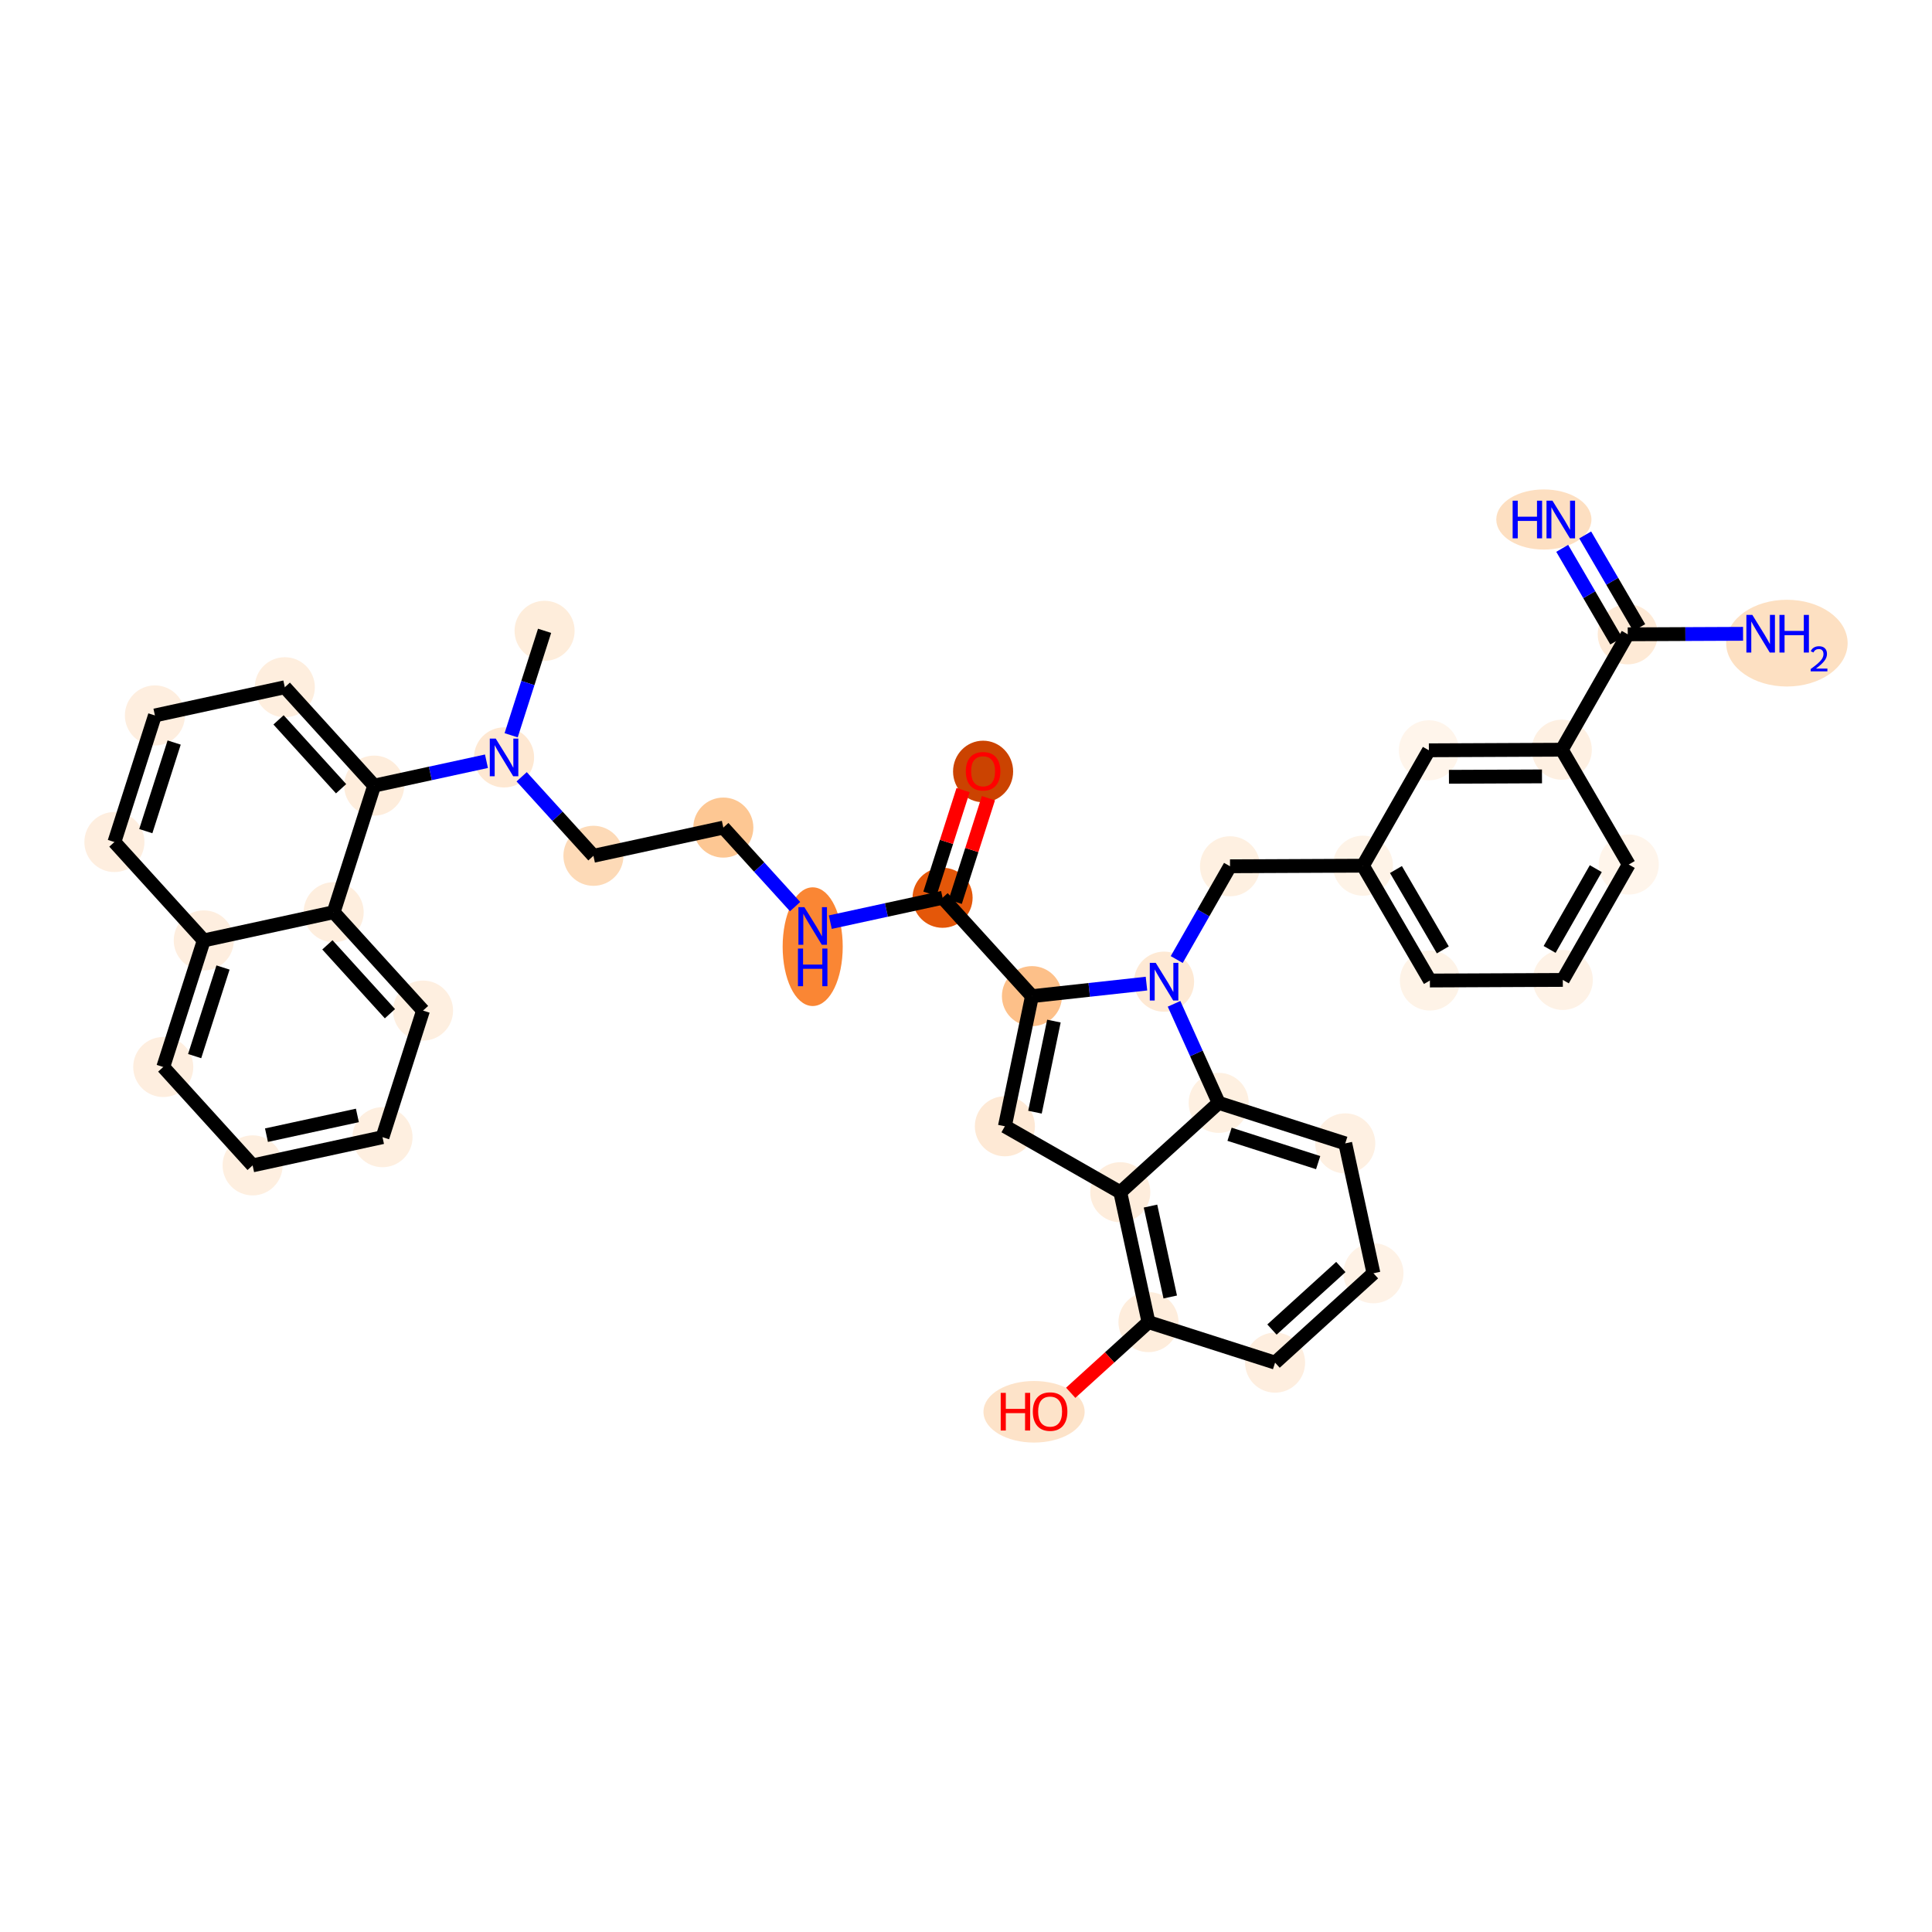 <?xml version='1.0' encoding='iso-8859-1'?>
<svg version='1.1' baseProfile='full'
              xmlns='http://www.w3.org/2000/svg'
                      xmlns:rdkit='http://www.rdkit.org/xml'
                      xmlns:xlink='http://www.w3.org/1999/xlink'
                  xml:space='preserve'
width='280px' height='280px' viewBox='0 0 280 280'>
<!-- END OF HEADER -->
<rect style='opacity:1.0;fill:#FFFFFF;stroke:none' width='280' height='280' x='0' y='0'> </rect>
<ellipse cx='78.925' cy='91.424' rx='3.853' ry='3.853'  style='fill:#FEEDDB;fill-rule:evenodd;stroke:#FEEDDB;stroke-width:1.0px;stroke-linecap:butt;stroke-linejoin:miter;stroke-opacity:1' />
<ellipse cx='73.053' cy='109.77' rx='3.853' ry='3.857'  style='fill:#FEE8D2;fill-rule:evenodd;stroke:#FEE8D2;stroke-width:1.0px;stroke-linecap:butt;stroke-linejoin:miter;stroke-opacity:1' />
<ellipse cx='86.005' cy='124.029' rx='3.853' ry='3.853'  style='fill:#FDDAB7;fill-rule:evenodd;stroke:#FDDAB7;stroke-width:1.0px;stroke-linecap:butt;stroke-linejoin:miter;stroke-opacity:1' />
<ellipse cx='104.829' cy='119.941' rx='3.853' ry='3.853'  style='fill:#FDC793;fill-rule:evenodd;stroke:#FDC793;stroke-width:1.0px;stroke-linecap:butt;stroke-linejoin:miter;stroke-opacity:1' />
<ellipse cx='117.781' cy='137.2' rx='3.853' ry='8.101'  style='fill:#FA8634;fill-rule:evenodd;stroke:#FA8634;stroke-width:1.0px;stroke-linecap:butt;stroke-linejoin:miter;stroke-opacity:1' />
<ellipse cx='136.605' cy='130.112' rx='3.853' ry='3.853'  style='fill:#E45709;fill-rule:evenodd;stroke:#E45709;stroke-width:1.0px;stroke-linecap:butt;stroke-linejoin:miter;stroke-opacity:1' />
<ellipse cx='142.477' cy='111.808' rx='3.853' ry='3.961'  style='fill:#CB4301;fill-rule:evenodd;stroke:#CB4301;stroke-width:1.0px;stroke-linecap:butt;stroke-linejoin:miter;stroke-opacity:1' />
<ellipse cx='149.558' cy='144.37' rx='3.853' ry='3.853'  style='fill:#FDC089;fill-rule:evenodd;stroke:#FDC089;stroke-width:1.0px;stroke-linecap:butt;stroke-linejoin:miter;stroke-opacity:1' />
<ellipse cx='145.635' cy='163.229' rx='3.853' ry='3.853'  style='fill:#FEE9D5;fill-rule:evenodd;stroke:#FEE9D5;stroke-width:1.0px;stroke-linecap:butt;stroke-linejoin:miter;stroke-opacity:1' />
<ellipse cx='162.36' cy='172.787' rx='3.853' ry='3.853'  style='fill:#FEEDDC;fill-rule:evenodd;stroke:#FEEDDC;stroke-width:1.0px;stroke-linecap:butt;stroke-linejoin:miter;stroke-opacity:1' />
<ellipse cx='166.447' cy='191.612' rx='3.853' ry='3.853'  style='fill:#FEEDDC;fill-rule:evenodd;stroke:#FEEDDC;stroke-width:1.0px;stroke-linecap:butt;stroke-linejoin:miter;stroke-opacity:1' />
<ellipse cx='149.862' cy='204.606' rx='6.832' ry='3.961'  style='fill:#FDE3C9;fill-rule:evenodd;stroke:#FDE3C9;stroke-width:1.0px;stroke-linecap:butt;stroke-linejoin:miter;stroke-opacity:1' />
<ellipse cx='184.794' cy='197.484' rx='3.853' ry='3.853'  style='fill:#FEEEDF;fill-rule:evenodd;stroke:#FEEEDF;stroke-width:1.0px;stroke-linecap:butt;stroke-linejoin:miter;stroke-opacity:1' />
<ellipse cx='199.052' cy='184.532' rx='3.853' ry='3.853'  style='fill:#FEF2E6;fill-rule:evenodd;stroke:#FEF2E6;stroke-width:1.0px;stroke-linecap:butt;stroke-linejoin:miter;stroke-opacity:1' />
<ellipse cx='194.964' cy='165.707' rx='3.853' ry='3.853'  style='fill:#FEF0E2;fill-rule:evenodd;stroke:#FEF0E2;stroke-width:1.0px;stroke-linecap:butt;stroke-linejoin:miter;stroke-opacity:1' />
<ellipse cx='176.618' cy='159.835' rx='3.853' ry='3.853'  style='fill:#FEF0E1;fill-rule:evenodd;stroke:#FEF0E1;stroke-width:1.0px;stroke-linecap:butt;stroke-linejoin:miter;stroke-opacity:1' />
<ellipse cx='168.706' cy='142.272' rx='3.853' ry='3.857'  style='fill:#FEE9D4;fill-rule:evenodd;stroke:#FEE9D4;stroke-width:1.0px;stroke-linecap:butt;stroke-linejoin:miter;stroke-opacity:1' />
<ellipse cx='178.264' cy='125.548' rx='3.853' ry='3.853'  style='fill:#FEF0E1;fill-rule:evenodd;stroke:#FEF0E1;stroke-width:1.0px;stroke-linecap:butt;stroke-linejoin:miter;stroke-opacity:1' />
<ellipse cx='197.527' cy='125.463' rx='3.853' ry='3.853'  style='fill:#FEF3E7;fill-rule:evenodd;stroke:#FEF3E7;stroke-width:1.0px;stroke-linecap:butt;stroke-linejoin:miter;stroke-opacity:1' />
<ellipse cx='207.231' cy='142.103' rx='3.853' ry='3.853'  style='fill:#FEF3E7;fill-rule:evenodd;stroke:#FEF3E7;stroke-width:1.0px;stroke-linecap:butt;stroke-linejoin:miter;stroke-opacity:1' />
<ellipse cx='226.494' cy='142.018' rx='3.853' ry='3.853'  style='fill:#FEF2E6;fill-rule:evenodd;stroke:#FEF2E6;stroke-width:1.0px;stroke-linecap:butt;stroke-linejoin:miter;stroke-opacity:1' />
<ellipse cx='236.052' cy='125.294' rx='3.853' ry='3.853'  style='fill:#FFF5EB;fill-rule:evenodd;stroke:#FFF5EB;stroke-width:1.0px;stroke-linecap:butt;stroke-linejoin:miter;stroke-opacity:1' />
<ellipse cx='226.348' cy='108.654' rx='3.853' ry='3.853'  style='fill:#FEF0E2;fill-rule:evenodd;stroke:#FEF0E2;stroke-width:1.0px;stroke-linecap:butt;stroke-linejoin:miter;stroke-opacity:1' />
<ellipse cx='235.906' cy='91.93' rx='3.853' ry='3.853'  style='fill:#FEEAD6;fill-rule:evenodd;stroke:#FEEAD6;stroke-width:1.0px;stroke-linecap:butt;stroke-linejoin:miter;stroke-opacity:1' />
<ellipse cx='223.747' cy='75.29' rx='6.396' ry='3.857'  style='fill:#FDDFC1;fill-rule:evenodd;stroke:#FDDFC1;stroke-width:1.0px;stroke-linecap:butt;stroke-linejoin:miter;stroke-opacity:1' />
<ellipse cx='258.97' cy='93.209' rx='8.302' ry='5.786'  style='fill:#FDE0C2;fill-rule:evenodd;stroke:#FDE0C2;stroke-width:1.0px;stroke-linecap:butt;stroke-linejoin:miter;stroke-opacity:1' />
<ellipse cx='207.085' cy='108.739' rx='3.853' ry='3.853'  style='fill:#FFF5EB;fill-rule:evenodd;stroke:#FFF5EB;stroke-width:1.0px;stroke-linecap:butt;stroke-linejoin:miter;stroke-opacity:1' />
<ellipse cx='54.228' cy='113.858' rx='3.853' ry='3.853'  style='fill:#FEEDDC;fill-rule:evenodd;stroke:#FEEDDC;stroke-width:1.0px;stroke-linecap:butt;stroke-linejoin:miter;stroke-opacity:1' />
<ellipse cx='41.276' cy='99.6' rx='3.853' ry='3.853'  style='fill:#FEEEDE;fill-rule:evenodd;stroke:#FEEEDE;stroke-width:1.0px;stroke-linecap:butt;stroke-linejoin:miter;stroke-opacity:1' />
<ellipse cx='22.452' cy='103.687' rx='3.853' ry='3.853'  style='fill:#FEEEDF;fill-rule:evenodd;stroke:#FEEEDF;stroke-width:1.0px;stroke-linecap:butt;stroke-linejoin:miter;stroke-opacity:1' />
<ellipse cx='16.58' cy='122.033' rx='3.853' ry='3.853'  style='fill:#FEEEDF;fill-rule:evenodd;stroke:#FEEEDF;stroke-width:1.0px;stroke-linecap:butt;stroke-linejoin:miter;stroke-opacity:1' />
<ellipse cx='29.532' cy='136.292' rx='3.853' ry='3.853'  style='fill:#FEEEDF;fill-rule:evenodd;stroke:#FEEEDF;stroke-width:1.0px;stroke-linecap:butt;stroke-linejoin:miter;stroke-opacity:1' />
<ellipse cx='23.66' cy='154.638' rx='3.853' ry='3.853'  style='fill:#FEEEDF;fill-rule:evenodd;stroke:#FEEEDF;stroke-width:1.0px;stroke-linecap:butt;stroke-linejoin:miter;stroke-opacity:1' />
<ellipse cx='36.612' cy='168.896' rx='3.853' ry='3.853'  style='fill:#FEEFE0;fill-rule:evenodd;stroke:#FEEFE0;stroke-width:1.0px;stroke-linecap:butt;stroke-linejoin:miter;stroke-opacity:1' />
<ellipse cx='55.436' cy='164.809' rx='3.853' ry='3.853'  style='fill:#FEEFE0;fill-rule:evenodd;stroke:#FEEFE0;stroke-width:1.0px;stroke-linecap:butt;stroke-linejoin:miter;stroke-opacity:1' />
<ellipse cx='61.309' cy='146.462' rx='3.853' ry='3.853'  style='fill:#FEEFE0;fill-rule:evenodd;stroke:#FEEFE0;stroke-width:1.0px;stroke-linecap:butt;stroke-linejoin:miter;stroke-opacity:1' />
<ellipse cx='48.356' cy='132.204' rx='3.853' ry='3.853'  style='fill:#FEEEDE;fill-rule:evenodd;stroke:#FEEEDE;stroke-width:1.0px;stroke-linecap:butt;stroke-linejoin:miter;stroke-opacity:1' />
<path class='bond-0 atom-0 atom-1' d='M 78.925,91.424 L 76.502,98.993' style='fill:none;fill-rule:evenodd;stroke:#000000;stroke-width:2.0px;stroke-linecap:butt;stroke-linejoin:miter;stroke-opacity:1' />
<path class='bond-0 atom-0 atom-1' d='M 76.502,98.993 L 74.08,106.561' style='fill:none;fill-rule:evenodd;stroke:#0000FF;stroke-width:2.0px;stroke-linecap:butt;stroke-linejoin:miter;stroke-opacity:1' />
<path class='bond-1 atom-1 atom-2' d='M 75.603,112.578 L 80.804,118.303' style='fill:none;fill-rule:evenodd;stroke:#0000FF;stroke-width:2.0px;stroke-linecap:butt;stroke-linejoin:miter;stroke-opacity:1' />
<path class='bond-1 atom-1 atom-2' d='M 80.804,118.303 L 86.005,124.029' style='fill:none;fill-rule:evenodd;stroke:#000000;stroke-width:2.0px;stroke-linecap:butt;stroke-linejoin:miter;stroke-opacity:1' />
<path class='bond-26 atom-1 atom-27' d='M 70.502,110.324 L 62.365,112.091' style='fill:none;fill-rule:evenodd;stroke:#0000FF;stroke-width:2.0px;stroke-linecap:butt;stroke-linejoin:miter;stroke-opacity:1' />
<path class='bond-26 atom-1 atom-27' d='M 62.365,112.091 L 54.228,113.858' style='fill:none;fill-rule:evenodd;stroke:#000000;stroke-width:2.0px;stroke-linecap:butt;stroke-linejoin:miter;stroke-opacity:1' />
<path class='bond-2 atom-2 atom-3' d='M 86.005,124.029 L 104.829,119.941' style='fill:none;fill-rule:evenodd;stroke:#000000;stroke-width:2.0px;stroke-linecap:butt;stroke-linejoin:miter;stroke-opacity:1' />
<path class='bond-3 atom-3 atom-4' d='M 104.829,119.941 L 110.03,125.666' style='fill:none;fill-rule:evenodd;stroke:#000000;stroke-width:2.0px;stroke-linecap:butt;stroke-linejoin:miter;stroke-opacity:1' />
<path class='bond-3 atom-3 atom-4' d='M 110.03,125.666 L 115.231,131.392' style='fill:none;fill-rule:evenodd;stroke:#0000FF;stroke-width:2.0px;stroke-linecap:butt;stroke-linejoin:miter;stroke-opacity:1' />
<path class='bond-4 atom-4 atom-5' d='M 120.332,133.645 L 128.468,131.878' style='fill:none;fill-rule:evenodd;stroke:#0000FF;stroke-width:2.0px;stroke-linecap:butt;stroke-linejoin:miter;stroke-opacity:1' />
<path class='bond-4 atom-4 atom-5' d='M 128.468,131.878 L 136.605,130.112' style='fill:none;fill-rule:evenodd;stroke:#000000;stroke-width:2.0px;stroke-linecap:butt;stroke-linejoin:miter;stroke-opacity:1' />
<path class='bond-5 atom-5 atom-6' d='M 138.44,130.699 L 140.844,123.188' style='fill:none;fill-rule:evenodd;stroke:#000000;stroke-width:2.0px;stroke-linecap:butt;stroke-linejoin:miter;stroke-opacity:1' />
<path class='bond-5 atom-5 atom-6' d='M 140.844,123.188 L 143.248,115.677' style='fill:none;fill-rule:evenodd;stroke:#FF0000;stroke-width:2.0px;stroke-linecap:butt;stroke-linejoin:miter;stroke-opacity:1' />
<path class='bond-5 atom-5 atom-6' d='M 134.771,129.524 L 137.175,122.014' style='fill:none;fill-rule:evenodd;stroke:#000000;stroke-width:2.0px;stroke-linecap:butt;stroke-linejoin:miter;stroke-opacity:1' />
<path class='bond-5 atom-5 atom-6' d='M 137.175,122.014 L 139.579,114.503' style='fill:none;fill-rule:evenodd;stroke:#FF0000;stroke-width:2.0px;stroke-linecap:butt;stroke-linejoin:miter;stroke-opacity:1' />
<path class='bond-6 atom-5 atom-7' d='M 136.605,130.112 L 149.558,144.37' style='fill:none;fill-rule:evenodd;stroke:#000000;stroke-width:2.0px;stroke-linecap:butt;stroke-linejoin:miter;stroke-opacity:1' />
<path class='bond-7 atom-7 atom-8' d='M 149.558,144.37 L 145.635,163.229' style='fill:none;fill-rule:evenodd;stroke:#000000;stroke-width:2.0px;stroke-linecap:butt;stroke-linejoin:miter;stroke-opacity:1' />
<path class='bond-7 atom-7 atom-8' d='M 152.741,147.983 L 149.996,161.185' style='fill:none;fill-rule:evenodd;stroke:#000000;stroke-width:2.0px;stroke-linecap:butt;stroke-linejoin:miter;stroke-opacity:1' />
<path class='bond-36 atom-16 atom-7' d='M 166.156,142.552 L 157.857,143.461' style='fill:none;fill-rule:evenodd;stroke:#0000FF;stroke-width:2.0px;stroke-linecap:butt;stroke-linejoin:miter;stroke-opacity:1' />
<path class='bond-36 atom-16 atom-7' d='M 157.857,143.461 L 149.558,144.37' style='fill:none;fill-rule:evenodd;stroke:#000000;stroke-width:2.0px;stroke-linecap:butt;stroke-linejoin:miter;stroke-opacity:1' />
<path class='bond-8 atom-8 atom-9' d='M 145.635,163.229 L 162.36,172.787' style='fill:none;fill-rule:evenodd;stroke:#000000;stroke-width:2.0px;stroke-linecap:butt;stroke-linejoin:miter;stroke-opacity:1' />
<path class='bond-9 atom-9 atom-10' d='M 162.36,172.787 L 166.447,191.612' style='fill:none;fill-rule:evenodd;stroke:#000000;stroke-width:2.0px;stroke-linecap:butt;stroke-linejoin:miter;stroke-opacity:1' />
<path class='bond-9 atom-9 atom-10' d='M 166.738,174.794 L 169.599,187.97' style='fill:none;fill-rule:evenodd;stroke:#000000;stroke-width:2.0px;stroke-linecap:butt;stroke-linejoin:miter;stroke-opacity:1' />
<path class='bond-39 atom-15 atom-9' d='M 176.618,159.835 L 162.36,172.787' style='fill:none;fill-rule:evenodd;stroke:#000000;stroke-width:2.0px;stroke-linecap:butt;stroke-linejoin:miter;stroke-opacity:1' />
<path class='bond-10 atom-10 atom-11' d='M 166.447,191.612 L 160.811,196.732' style='fill:none;fill-rule:evenodd;stroke:#000000;stroke-width:2.0px;stroke-linecap:butt;stroke-linejoin:miter;stroke-opacity:1' />
<path class='bond-10 atom-10 atom-11' d='M 160.811,196.732 L 155.175,201.852' style='fill:none;fill-rule:evenodd;stroke:#FF0000;stroke-width:2.0px;stroke-linecap:butt;stroke-linejoin:miter;stroke-opacity:1' />
<path class='bond-11 atom-10 atom-12' d='M 166.447,191.612 L 184.794,197.484' style='fill:none;fill-rule:evenodd;stroke:#000000;stroke-width:2.0px;stroke-linecap:butt;stroke-linejoin:miter;stroke-opacity:1' />
<path class='bond-12 atom-12 atom-13' d='M 184.794,197.484 L 199.052,184.532' style='fill:none;fill-rule:evenodd;stroke:#000000;stroke-width:2.0px;stroke-linecap:butt;stroke-linejoin:miter;stroke-opacity:1' />
<path class='bond-12 atom-12 atom-13' d='M 184.342,192.689 L 194.323,183.623' style='fill:none;fill-rule:evenodd;stroke:#000000;stroke-width:2.0px;stroke-linecap:butt;stroke-linejoin:miter;stroke-opacity:1' />
<path class='bond-13 atom-13 atom-14' d='M 199.052,184.532 L 194.964,165.707' style='fill:none;fill-rule:evenodd;stroke:#000000;stroke-width:2.0px;stroke-linecap:butt;stroke-linejoin:miter;stroke-opacity:1' />
<path class='bond-14 atom-14 atom-15' d='M 194.964,165.707 L 176.618,159.835' style='fill:none;fill-rule:evenodd;stroke:#000000;stroke-width:2.0px;stroke-linecap:butt;stroke-linejoin:miter;stroke-opacity:1' />
<path class='bond-14 atom-14 atom-15' d='M 191.038,168.496 L 178.196,164.385' style='fill:none;fill-rule:evenodd;stroke:#000000;stroke-width:2.0px;stroke-linecap:butt;stroke-linejoin:miter;stroke-opacity:1' />
<path class='bond-15 atom-15 atom-16' d='M 176.618,159.835 L 173.385,152.658' style='fill:none;fill-rule:evenodd;stroke:#000000;stroke-width:2.0px;stroke-linecap:butt;stroke-linejoin:miter;stroke-opacity:1' />
<path class='bond-15 atom-15 atom-16' d='M 173.385,152.658 L 170.152,145.481' style='fill:none;fill-rule:evenodd;stroke:#0000FF;stroke-width:2.0px;stroke-linecap:butt;stroke-linejoin:miter;stroke-opacity:1' />
<path class='bond-16 atom-16 atom-17' d='M 170.54,139.063 L 174.402,132.305' style='fill:none;fill-rule:evenodd;stroke:#0000FF;stroke-width:2.0px;stroke-linecap:butt;stroke-linejoin:miter;stroke-opacity:1' />
<path class='bond-16 atom-16 atom-17' d='M 174.402,132.305 L 178.264,125.548' style='fill:none;fill-rule:evenodd;stroke:#000000;stroke-width:2.0px;stroke-linecap:butt;stroke-linejoin:miter;stroke-opacity:1' />
<path class='bond-17 atom-17 atom-18' d='M 178.264,125.548 L 197.527,125.463' style='fill:none;fill-rule:evenodd;stroke:#000000;stroke-width:2.0px;stroke-linecap:butt;stroke-linejoin:miter;stroke-opacity:1' />
<path class='bond-18 atom-18 atom-19' d='M 197.527,125.463 L 207.231,142.103' style='fill:none;fill-rule:evenodd;stroke:#000000;stroke-width:2.0px;stroke-linecap:butt;stroke-linejoin:miter;stroke-opacity:1' />
<path class='bond-18 atom-18 atom-19' d='M 202.31,126.018 L 209.104,137.666' style='fill:none;fill-rule:evenodd;stroke:#000000;stroke-width:2.0px;stroke-linecap:butt;stroke-linejoin:miter;stroke-opacity:1' />
<path class='bond-37 atom-26 atom-18' d='M 207.085,108.739 L 197.527,125.463' style='fill:none;fill-rule:evenodd;stroke:#000000;stroke-width:2.0px;stroke-linecap:butt;stroke-linejoin:miter;stroke-opacity:1' />
<path class='bond-19 atom-19 atom-20' d='M 207.231,142.103 L 226.494,142.018' style='fill:none;fill-rule:evenodd;stroke:#000000;stroke-width:2.0px;stroke-linecap:butt;stroke-linejoin:miter;stroke-opacity:1' />
<path class='bond-20 atom-20 atom-21' d='M 226.494,142.018 L 236.052,125.294' style='fill:none;fill-rule:evenodd;stroke:#000000;stroke-width:2.0px;stroke-linecap:butt;stroke-linejoin:miter;stroke-opacity:1' />
<path class='bond-20 atom-20 atom-21' d='M 224.583,137.598 L 231.274,125.891' style='fill:none;fill-rule:evenodd;stroke:#000000;stroke-width:2.0px;stroke-linecap:butt;stroke-linejoin:miter;stroke-opacity:1' />
<path class='bond-21 atom-21 atom-22' d='M 236.052,125.294 L 226.348,108.654' style='fill:none;fill-rule:evenodd;stroke:#000000;stroke-width:2.0px;stroke-linecap:butt;stroke-linejoin:miter;stroke-opacity:1' />
<path class='bond-22 atom-22 atom-23' d='M 226.348,108.654 L 235.906,91.93' style='fill:none;fill-rule:evenodd;stroke:#000000;stroke-width:2.0px;stroke-linecap:butt;stroke-linejoin:miter;stroke-opacity:1' />
<path class='bond-25 atom-22 atom-26' d='M 226.348,108.654 L 207.085,108.739' style='fill:none;fill-rule:evenodd;stroke:#000000;stroke-width:2.0px;stroke-linecap:butt;stroke-linejoin:miter;stroke-opacity:1' />
<path class='bond-25 atom-22 atom-26' d='M 223.475,112.52 L 209.991,112.579' style='fill:none;fill-rule:evenodd;stroke:#000000;stroke-width:2.0px;stroke-linecap:butt;stroke-linejoin:miter;stroke-opacity:1' />
<path class='bond-23 atom-23 atom-24' d='M 237.57,90.96 L 233.653,84.244' style='fill:none;fill-rule:evenodd;stroke:#000000;stroke-width:2.0px;stroke-linecap:butt;stroke-linejoin:miter;stroke-opacity:1' />
<path class='bond-23 atom-23 atom-24' d='M 233.653,84.244 L 229.737,77.529' style='fill:none;fill-rule:evenodd;stroke:#0000FF;stroke-width:2.0px;stroke-linecap:butt;stroke-linejoin:miter;stroke-opacity:1' />
<path class='bond-23 atom-23 atom-24' d='M 234.242,92.9 L 230.325,86.185' style='fill:none;fill-rule:evenodd;stroke:#000000;stroke-width:2.0px;stroke-linecap:butt;stroke-linejoin:miter;stroke-opacity:1' />
<path class='bond-23 atom-23 atom-24' d='M 230.325,86.185 L 226.409,79.47' style='fill:none;fill-rule:evenodd;stroke:#0000FF;stroke-width:2.0px;stroke-linecap:butt;stroke-linejoin:miter;stroke-opacity:1' />
<path class='bond-24 atom-23 atom-25' d='M 235.906,91.93 L 244.262,91.893' style='fill:none;fill-rule:evenodd;stroke:#000000;stroke-width:2.0px;stroke-linecap:butt;stroke-linejoin:miter;stroke-opacity:1' />
<path class='bond-24 atom-23 atom-25' d='M 244.262,91.893 L 252.618,91.857' style='fill:none;fill-rule:evenodd;stroke:#0000FF;stroke-width:2.0px;stroke-linecap:butt;stroke-linejoin:miter;stroke-opacity:1' />
<path class='bond-27 atom-27 atom-28' d='M 54.228,113.858 L 41.276,99.6' style='fill:none;fill-rule:evenodd;stroke:#000000;stroke-width:2.0px;stroke-linecap:butt;stroke-linejoin:miter;stroke-opacity:1' />
<path class='bond-27 atom-27 atom-28' d='M 49.434,114.31 L 40.367,104.329' style='fill:none;fill-rule:evenodd;stroke:#000000;stroke-width:2.0px;stroke-linecap:butt;stroke-linejoin:miter;stroke-opacity:1' />
<path class='bond-38 atom-36 atom-27' d='M 48.356,132.204 L 54.228,113.858' style='fill:none;fill-rule:evenodd;stroke:#000000;stroke-width:2.0px;stroke-linecap:butt;stroke-linejoin:miter;stroke-opacity:1' />
<path class='bond-28 atom-28 atom-29' d='M 41.276,99.6 L 22.452,103.687' style='fill:none;fill-rule:evenodd;stroke:#000000;stroke-width:2.0px;stroke-linecap:butt;stroke-linejoin:miter;stroke-opacity:1' />
<path class='bond-29 atom-29 atom-30' d='M 22.452,103.687 L 16.58,122.033' style='fill:none;fill-rule:evenodd;stroke:#000000;stroke-width:2.0px;stroke-linecap:butt;stroke-linejoin:miter;stroke-opacity:1' />
<path class='bond-29 atom-29 atom-30' d='M 25.24,107.614 L 21.13,120.456' style='fill:none;fill-rule:evenodd;stroke:#000000;stroke-width:2.0px;stroke-linecap:butt;stroke-linejoin:miter;stroke-opacity:1' />
<path class='bond-30 atom-30 atom-31' d='M 16.58,122.033 L 29.532,136.292' style='fill:none;fill-rule:evenodd;stroke:#000000;stroke-width:2.0px;stroke-linecap:butt;stroke-linejoin:miter;stroke-opacity:1' />
<path class='bond-31 atom-31 atom-32' d='M 29.532,136.292 L 23.66,154.638' style='fill:none;fill-rule:evenodd;stroke:#000000;stroke-width:2.0px;stroke-linecap:butt;stroke-linejoin:miter;stroke-opacity:1' />
<path class='bond-31 atom-31 atom-32' d='M 32.321,140.218 L 28.21,153.06' style='fill:none;fill-rule:evenodd;stroke:#000000;stroke-width:2.0px;stroke-linecap:butt;stroke-linejoin:miter;stroke-opacity:1' />
<path class='bond-40 atom-36 atom-31' d='M 48.356,132.204 L 29.532,136.292' style='fill:none;fill-rule:evenodd;stroke:#000000;stroke-width:2.0px;stroke-linecap:butt;stroke-linejoin:miter;stroke-opacity:1' />
<path class='bond-32 atom-32 atom-33' d='M 23.66,154.638 L 36.612,168.896' style='fill:none;fill-rule:evenodd;stroke:#000000;stroke-width:2.0px;stroke-linecap:butt;stroke-linejoin:miter;stroke-opacity:1' />
<path class='bond-33 atom-33 atom-34' d='M 36.612,168.896 L 55.436,164.809' style='fill:none;fill-rule:evenodd;stroke:#000000;stroke-width:2.0px;stroke-linecap:butt;stroke-linejoin:miter;stroke-opacity:1' />
<path class='bond-33 atom-33 atom-34' d='M 38.618,164.518 L 51.795,161.657' style='fill:none;fill-rule:evenodd;stroke:#000000;stroke-width:2.0px;stroke-linecap:butt;stroke-linejoin:miter;stroke-opacity:1' />
<path class='bond-34 atom-34 atom-35' d='M 55.436,164.809 L 61.309,146.462' style='fill:none;fill-rule:evenodd;stroke:#000000;stroke-width:2.0px;stroke-linecap:butt;stroke-linejoin:miter;stroke-opacity:1' />
<path class='bond-35 atom-35 atom-36' d='M 61.309,146.462 L 48.356,132.204' style='fill:none;fill-rule:evenodd;stroke:#000000;stroke-width:2.0px;stroke-linecap:butt;stroke-linejoin:miter;stroke-opacity:1' />
<path class='bond-35 atom-35 atom-36' d='M 56.514,146.914 L 47.447,136.933' style='fill:none;fill-rule:evenodd;stroke:#000000;stroke-width:2.0px;stroke-linecap:butt;stroke-linejoin:miter;stroke-opacity:1' />
<path  class='atom-1' d='M 71.847 107.043
L 73.634 109.932
Q 73.811 110.217, 74.097 110.733
Q 74.382 111.25, 74.397 111.28
L 74.397 107.043
L 75.121 107.043
L 75.121 112.498
L 74.374 112.498
L 72.455 109.339
Q 72.232 108.969, 71.993 108.545
Q 71.762 108.121, 71.693 107.99
L 71.693 112.498
L 70.984 112.498
L 70.984 107.043
L 71.847 107.043
' fill='#0000FF'/>
<path  class='atom-4' d='M 116.575 131.472
L 118.363 134.361
Q 118.54 134.646, 118.825 135.162
Q 119.11 135.679, 119.126 135.709
L 119.126 131.472
L 119.85 131.472
L 119.85 136.927
L 119.103 136.927
L 117.184 133.768
Q 116.961 133.398, 116.722 132.974
Q 116.491 132.55, 116.421 132.419
L 116.421 136.927
L 115.712 136.927
L 115.712 131.472
L 116.575 131.472
' fill='#0000FF'/>
<path  class='atom-4' d='M 115.647 137.472
L 116.387 137.472
L 116.387 139.792
L 119.176 139.792
L 119.176 137.472
L 119.915 137.472
L 119.915 142.928
L 119.176 142.928
L 119.176 140.408
L 116.387 140.408
L 116.387 142.928
L 115.647 142.928
L 115.647 137.472
' fill='#0000FF'/>
<path  class='atom-6' d='M 139.973 111.781
Q 139.973 110.471, 140.62 109.739
Q 141.268 109.007, 142.477 109.007
Q 143.687 109.007, 144.334 109.739
Q 144.982 110.471, 144.982 111.781
Q 144.982 113.106, 144.327 113.861
Q 143.672 114.609, 142.477 114.609
Q 141.275 114.609, 140.62 113.861
Q 139.973 113.114, 139.973 111.781
M 142.477 113.992
Q 143.31 113.992, 143.756 113.437
Q 144.211 112.875, 144.211 111.781
Q 144.211 110.71, 143.756 110.17
Q 143.31 109.623, 142.477 109.623
Q 141.645 109.623, 141.191 110.163
Q 140.744 110.702, 140.744 111.781
Q 140.744 112.883, 141.191 113.437
Q 141.645 113.992, 142.477 113.992
' fill='#FF0000'/>
<path  class='atom-11' d='M 145.031 201.867
L 145.771 201.867
L 145.771 204.186
L 148.56 204.186
L 148.56 201.867
L 149.3 201.867
L 149.3 207.322
L 148.56 207.322
L 148.56 204.803
L 145.771 204.803
L 145.771 207.322
L 145.031 207.322
L 145.031 201.867
' fill='#FF0000'/>
<path  class='atom-11' d='M 149.685 204.579
Q 149.685 203.269, 150.332 202.537
Q 150.979 201.805, 152.189 201.805
Q 153.399 201.805, 154.046 202.537
Q 154.693 203.269, 154.693 204.579
Q 154.693 205.905, 154.038 206.66
Q 153.383 207.407, 152.189 207.407
Q 150.987 207.407, 150.332 206.66
Q 149.685 205.912, 149.685 204.579
M 152.189 206.791
Q 153.021 206.791, 153.468 206.236
Q 153.923 205.673, 153.923 204.579
Q 153.923 203.508, 153.468 202.969
Q 153.021 202.422, 152.189 202.422
Q 151.357 202.422, 150.902 202.961
Q 150.455 203.501, 150.455 204.579
Q 150.455 205.681, 150.902 206.236
Q 151.357 206.791, 152.189 206.791
' fill='#FF0000'/>
<path  class='atom-16' d='M 167.5 139.545
L 169.288 142.434
Q 169.465 142.719, 169.75 143.235
Q 170.035 143.752, 170.051 143.782
L 170.051 139.545
L 170.775 139.545
L 170.775 145
L 170.027 145
L 168.109 141.841
Q 167.885 141.471, 167.647 141.047
Q 167.415 140.623, 167.346 140.492
L 167.346 145
L 166.637 145
L 166.637 139.545
L 167.5 139.545
' fill='#0000FF'/>
<path  class='atom-24' d='M 219.224 72.563
L 219.964 72.563
L 219.964 74.882
L 222.753 74.882
L 222.753 72.563
L 223.493 72.563
L 223.493 78.018
L 222.753 78.018
L 222.753 75.498
L 219.964 75.498
L 219.964 78.018
L 219.224 78.018
L 219.224 72.563
' fill='#0000FF'/>
<path  class='atom-24' d='M 224.995 72.563
L 226.783 75.452
Q 226.96 75.737, 227.245 76.253
Q 227.53 76.77, 227.546 76.8
L 227.546 72.563
L 228.27 72.563
L 228.27 78.018
L 227.523 78.018
L 225.604 74.859
Q 225.381 74.489, 225.142 74.065
Q 224.911 73.641, 224.841 73.51
L 224.841 78.018
L 224.132 78.018
L 224.132 72.563
L 224.995 72.563
' fill='#0000FF'/>
<path  class='atom-25' d='M 253.963 89.118
L 255.75 92.007
Q 255.928 92.292, 256.213 92.808
Q 256.498 93.325, 256.513 93.356
L 256.513 89.118
L 257.237 89.118
L 257.237 94.573
L 256.49 94.573
L 254.571 91.414
Q 254.348 91.044, 254.109 90.62
Q 253.878 90.196, 253.809 90.066
L 253.809 94.573
L 253.1 94.573
L 253.1 89.118
L 253.963 89.118
' fill='#0000FF'/>
<path  class='atom-25' d='M 257.892 89.118
L 258.632 89.118
L 258.632 91.437
L 261.421 91.437
L 261.421 89.118
L 262.161 89.118
L 262.161 94.573
L 261.421 94.573
L 261.421 92.053
L 258.632 92.053
L 258.632 94.573
L 257.892 94.573
L 257.892 89.118
' fill='#0000FF'/>
<path  class='atom-25' d='M 262.425 94.382
Q 262.558 94.041, 262.873 93.853
Q 263.188 93.659, 263.626 93.659
Q 264.17 93.659, 264.475 93.954
Q 264.78 94.249, 264.78 94.773
Q 264.78 95.307, 264.383 95.805
Q 263.992 96.304, 263.178 96.894
L 264.841 96.894
L 264.841 97.301
L 262.415 97.301
L 262.415 96.96
Q 263.087 96.482, 263.483 96.126
Q 263.885 95.77, 264.078 95.45
Q 264.271 95.129, 264.271 94.799
Q 264.271 94.453, 264.099 94.26
Q 263.926 94.066, 263.626 94.066
Q 263.336 94.066, 263.142 94.183
Q 262.949 94.3, 262.812 94.56
L 262.425 94.382
' fill='#0000FF'/>
</svg>
